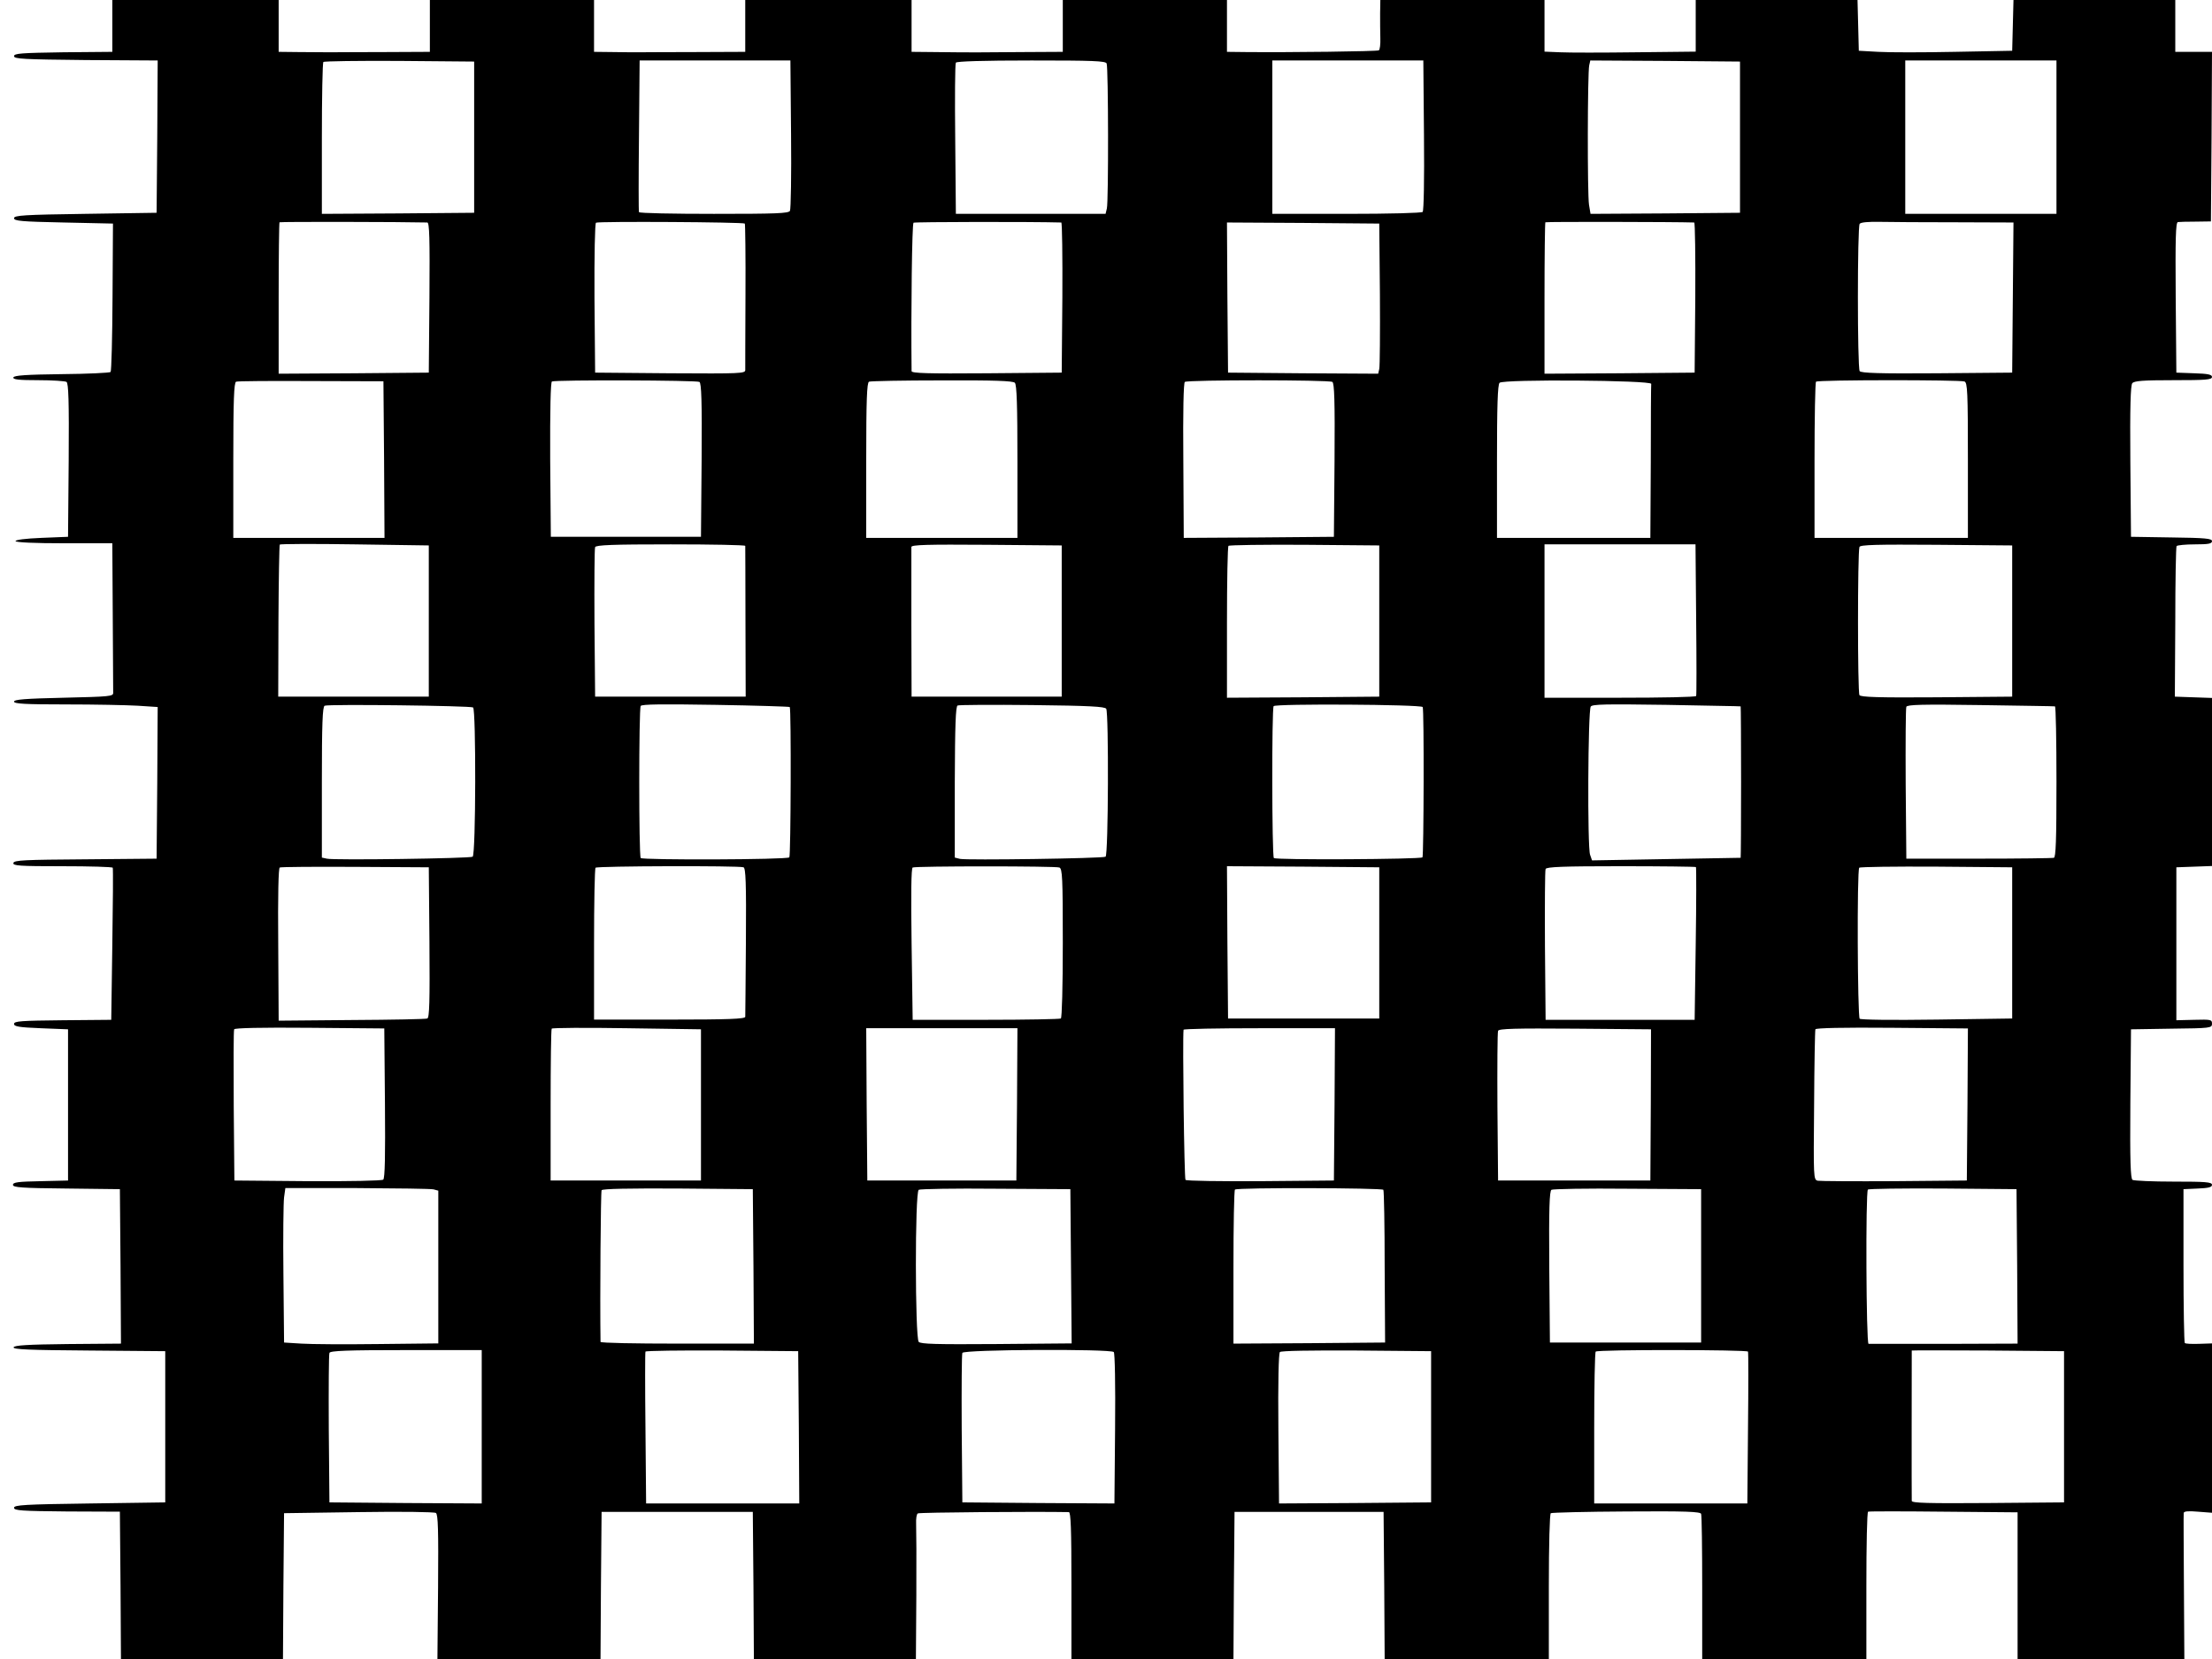 <?xml version="1.0" standalone="no"?>
<!DOCTYPE svg PUBLIC "-//W3C//DTD SVG 20010904//EN"
 "http://www.w3.org/TR/2001/REC-SVG-20010904/DTD/svg10.dtd">
<svg version="1.0" xmlns="http://www.w3.org/2000/svg"
 width="1024pt" height="768pt" viewBox="0 0 1024 768"
 preserveAspectRatio="xMidYMid meet">

<g transform="translate(0,768) scale(0.1,-0.1)"
fill="#000000" stroke="none">
<path d="M520 7560 l0 -120 -227 -2 c-195 -3 -228 -5 -228 -18 0 -13 45 -15
333 -18 l332 -2 -2 -353 -3 -352 -330 -5 c-284 -4 -330 -7 -330 -20 0 -13 34
-16 229 -20 l229 -5 -2 -340 c-1 -187 -5 -343 -9 -347 -4 -4 -106 -9 -226 -10
-165 -2 -220 -6 -224 -15 -3 -10 25 -13 115 -13 65 0 124 -4 131 -8 9 -7 12
-86 10 -363 l-3 -354 -123 -5 c-74 -3 -121 -9 -120 -15 2 -6 86 -10 226 -10
l222 0 2 -337 c1 -186 2 -346 2 -355 1 -17 -18 -18 -229 -23 -177 -4 -230 -8
-230 -18 0 -10 52 -13 240 -13 132 0 282 -3 333 -6 l92 -6 -2 -351 -3 -351
-330 -3 c-283 -2 -330 -4 -333 -17 -3 -13 28 -15 227 -15 126 0 231 -3 233 -7
2 -5 1 -165 -2 -356 l-5 -348 -225 -2 c-192 -2 -225 -4 -225 -17 0 -12 23 -16
125 -20 l125 -5 0 -350 0 -350 -127 -3 c-104 -2 -128 -5 -128 -17 0 -12 39
-15 247 -17 l248 -3 3 -357 2 -358 -247 -2 c-185 -2 -247 -6 -250 -15 -4 -10
73 -13 349 -15 l353 -3 0 -350 0 -350 -350 -5 c-302 -4 -350 -7 -350 -20 0
-13 35 -15 245 -17 l245 -1 3 -341 2 -341 375 0 375 0 2 337 3 338 345 5 c197
3 350 1 358 -4 10 -7 12 -80 10 -342 l-3 -334 377 0 378 0 2 340 3 341 350 0
350 0 3 -341 2 -340 375 0 375 0 2 293 c1 160 0 311 -1 333 -1 23 2 45 8 48 7
5 547 9 699 6 9 0 12 -75 12 -340 l0 -340 375 0 375 0 2 340 3 341 345 0 345
0 3 -341 2 -340 380 0 380 0 0 334 c0 200 4 337 9 341 6 3 163 7 350 8 276 2
342 -1 346 -11 3 -8 5 -162 5 -343 l0 -329 380 0 380 0 0 339 c0 187 3 341 8
343 4 2 161 2 350 0 l342 -3 0 -339 0 -340 386 0 386 0 -2 333 c-1 182 -2 337
-1 343 1 8 21 10 66 6 l65 -5 0 392 0 392 -60 -2 c-33 -1 -63 0 -66 4 -3 3 -6
165 -6 359 l0 353 66 3 c50 2 66 6 66 17 0 13 -29 15 -177 15 -98 0 -184 4
-191 8 -9 7 -12 84 -10 353 l3 344 188 3 c181 2 187 3 187 23 0 19 -5 20 -82
18 l-83 -2 0 354 0 354 83 3 82 3 0 389 0 389 -86 3 -86 3 2 344 c0 189 3 348
6 353 3 4 41 8 85 8 63 0 79 3 79 15 0 12 -30 15 -187 17 l-188 3 -3 349 c-2
249 1 353 9 362 9 11 51 14 190 14 150 0 179 2 179 15 0 11 -18 15 -82 17
l-83 3 -3 348 c-2 273 0 347 10 349 7 1 45 2 83 2 l70 1 3 393 2 392 -85 0
-85 0 0 120 0 120 -375 0 -374 0 -3 -117 -3 -118 -265 -5 c-146 -3 -305 -3
-355 0 l-90 5 -3 118 -3 117 -374 0 -375 0 0 -120 0 -119 -277 -3 c-153 -2
-311 -2 -350 0 l-73 3 0 119 0 120 -380 0 -380 0 -1 -62 c0 -35 0 -86 1 -114
1 -29 -2 -54 -7 -57 -8 -5 -413 -10 -615 -8 l-88 1 0 120 0 120 -380 0 -380 0
0 -120 0 -120 -182 -1 c-192 -2 -249 -2 -415 0 l-103 1 0 120 0 120 -385 0
-385 0 0 -120 0 -120 -232 -1 c-128 0 -246 -1 -263 -1 -16 0 -69 0 -117 1
l-88 1 0 120 0 120 -380 0 -380 0 0 -120 0 -120 -205 -1 c-113 0 -230 -1 -260
-1 -30 0 -95 1 -145 1 l-90 1 0 120 0 120 -385 0 -385 0 0 -120z m1675 -515
l0 -350 -352 -3 -353 -2 0 348 c0 192 3 352 7 355 4 4 162 6 352 5 l346 -3 0
-350z m1467 14 c2 -187 -1 -347 -5 -355 -7 -12 -64 -14 -352 -14 -189 0 -345
3 -347 8 -2 4 -2 163 0 355 l3 347 349 0 349 0 3 -341z m1461 327 c8 -20 9
-640 1 -671 l-6 -25 -347 0 -346 0 -3 345 c-2 189 -1 349 3 355 4 6 124 10
350 10 284 0 344 -2 348 -14z m1469 -332 c2 -208 -1 -349 -6 -355 -6 -5 -150
-9 -353 -9 l-343 0 0 355 0 355 350 0 349 0 3 -346z m1463 -9 l0 -350 -346 -3
-346 -2 -7 42 c-8 49 -7 611 1 646 l5 22 347 -2 346 -3 0 -350z m1465 0 l0
-355 -350 0 -350 0 0 355 0 355 350 0 350 0 0 -355z m-7542 -395 c10 0 12 -73
10 -347 l-3 -348 -347 -3 -348 -2 0 348 c0 192 2 351 4 353 3 3 571 2 684 -1z
m1470 -5 c2 -2 4 -152 3 -332 -1 -180 -1 -336 -1 -346 0 -16 -21 -17 -347 -15
l-348 3 -3 344 c-1 201 2 347 7 350 11 7 682 3 689 -4z m1465 5 c4 0 6 -156 5
-347 l-3 -348 -347 -3 c-275 -2 -348 0 -348 10 -3 282 2 683 9 687 6 4 540 5
684 1z m2930 0 c4 0 6 -156 5 -347 l-3 -348 -347 -3 -348 -2 0 348 c0 192 2
351 4 353 3 3 603 2 689 -1z m1210 1 l268 -1 -3 -347 -3 -348 -349 -3 c-265
-2 -351 1 -357 10 -11 18 -11 668 0 682 6 7 40 10 93 9 46 -1 204 -2 351 -2z
m-2665 -331 c1 -179 0 -335 -3 -348 l-5 -22 -348 2 -347 3 -3 348 -2 347 352
-2 353 -3 3 -325z m-4610 -767 l2 -363 -350 0 -350 0 0 359 c0 278 3 360 13
364 6 3 163 4 347 3 l335 -1 3 -362z m1460 359 c9 -7 12 -86 10 -363 l-3 -354
-348 0 -347 0 -3 358 c-1 231 2 358 8 361 19 8 670 6 683 -2z m1460 -4 c9 -9
12 -104 12 -365 l0 -353 -350 0 -350 0 0 359 c0 278 3 360 13 364 6 3 158 6
338 6 240 1 328 -2 337 -11z m1470 4 c9 -7 12 -86 10 -363 l-3 -354 -347 -3
-348 -2 -2 357 c-2 230 1 361 7 365 14 10 667 10 683 0z m1476 -9 c-1 -7 -2
-170 -2 -363 l-2 -350 -355 0 -355 0 0 353 c0 257 3 356 12 365 17 17 703 12
702 -5z m1450 11 c14 -5 16 -47 16 -365 l0 -359 -355 0 -355 0 0 358 c0 197 3
362 7 365 8 9 666 9 687 1z m-7109 -1109 l0 -350 -348 0 -349 0 1 349 c1 192
4 352 6 355 1 3 158 4 347 1 l343 -5 0 -350z m1465 348 c0 -5 1 -163 1 -353
l1 -345 -349 0 -348 0 -3 340 c-1 187 0 346 3 352 3 10 82 13 350 13 190 0
345 -3 345 -7z m1465 -348 l0 -350 -348 0 -347 0 -1 340 c0 187 0 346 0 353 1
10 74 12 349 10 l347 -3 0 -350z m1470 0 l0 -350 -352 -3 -353 -2 0 348 c0
192 3 352 7 355 4 4 162 6 352 5 l346 -3 0 -350z m1467 8 c2 -192 2 -351 0
-355 -2 -5 -160 -8 -353 -8 l-349 0 0 355 0 355 350 0 349 0 3 -347z m1463 -8
l0 -350 -349 -3 c-273 -2 -352 1 -358 10 -9 13 -9 662 0 686 3 10 80 12 356
10 l351 -3 0 -350z m-7125 -400 c14 -9 13 -682 -2 -691 -13 -8 -646 -17 -675
-9 l-23 5 0 349 c0 270 3 350 13 354 18 8 675 0 687 -8z m1466 2 c7 -7 5 -690
-2 -696 -11 -11 -681 -13 -688 -3 -9 14 -9 689 0 704 5 8 100 9 346 5 187 -3
342 -8 344 -10z m1465 -8 c12 -20 10 -677 -3 -685 -13 -8 -644 -17 -674 -10
l-24 6 0 350 c1 262 4 350 13 354 7 3 162 4 346 2 266 -3 335 -7 342 -17z
m1465 8 c7 -7 5 -689 -1 -696 -10 -9 -683 -13 -688 -3 -9 13 -10 690 -1 703 7
12 679 8 690 -4z m1472 3 c1 0 2 -157 2 -350 0 -192 -1 -350 -2 -351 -2 0
-157 -3 -345 -6 l-343 -6 -9 26 c-13 33 -10 666 3 686 7 11 67 12 350 8 187
-4 342 -6 344 -7z m1455 0 c4 0 7 -157 7 -349 0 -271 -3 -350 -12 -352 -7 -2
-164 -4 -348 -4 l-335 0 -3 345 c-1 190 0 351 3 358 4 10 73 12 342 8 186 -3
341 -5 346 -6z m-7525 -1093 c2 -273 0 -349 -10 -352 -7 -3 -165 -6 -350 -7
l-338 -3 -2 353 c-2 228 1 354 7 356 6 3 163 4 350 3 l340 -2 3 -348z m1454
348 c10 -4 13 -69 11 -343 -1 -185 -3 -343 -3 -349 0 -10 -77 -13 -350 -13
l-350 0 0 348 c0 192 3 352 7 355 7 8 665 10 685 2z m1462 -1 c14 -5 16 -46
16 -349 0 -206 -4 -346 -9 -350 -6 -3 -162 -6 -348 -6 l-338 0 -5 351 c-3 229
-2 351 5 354 16 7 662 7 679 0z m1481 -349 l0 -350 -350 0 -350 0 -3 353 -2
352 352 -2 353 -3 0 -350z m1466 351 c2 -2 2 -162 -1 -356 l-5 -351 -345 0
-345 0 -3 343 c-1 189 0 349 3 355 3 10 81 13 348 13 189 0 346 -2 348 -4z
m1464 -351 l0 -350 -348 -5 c-214 -3 -352 -1 -358 4 -10 11 -13 689 -2 699 4
4 164 6 357 5 l351 -3 0 -350z m-7533 -741 c2 -246 0 -348 -8 -355 -7 -5 -152
-8 -350 -7 l-339 3 -3 345 c-1 190 -1 349 2 355 2 6 124 9 349 7 l346 -3 3
-345z m1463 -9 l0 -350 -348 0 -348 0 0 348 c0 192 2 351 5 355 2 4 159 5 348
2 l343 -5 0 -350z m5863 2 l-3 -352 -335 -3 c-184 -1 -344 0 -355 2 -20 5 -20
12 -17 348 1 189 4 348 6 353 2 6 127 9 355 7 l351 -3 -2 -352z m-4400 1 l-3
-353 -345 0 -345 0 -3 353 -2 352 350 0 350 0 -2 -352z m1470 0 l-3 -353 -339
-3 c-187 -1 -343 1 -348 6 -6 6 -14 649 -9 695 1 4 159 7 351 7 l350 0 -2
-352z m1464 -3 l-2 -350 -352 0 -353 0 -3 340 c-1 187 0 346 3 353 3 10 79 12
356 10 l352 -3 -1 -350z m-5635 -391 l22 -6 0 -354 0 -353 -277 -3 c-152 -2
-313 -1 -357 2 l-80 5 -3 315 c-2 173 0 334 3 357 l6 43 332 0 c183 -1 342 -3
354 -6z m1481 -356 l2 -358 -355 0 c-195 0 -355 3 -355 8 -3 211 1 695 5 702
4 7 131 9 353 8 l347 -3 3 -357z m1470 0 l3 -357 -348 -3 c-281 -2 -350 0
-360 10 -17 20 -18 693 0 704 6 4 167 7 357 5 l345 -2 3 -357z m1446 354 c3
-5 6 -166 6 -358 l2 -349 -351 -3 -351 -2 0 353 c0 195 3 357 7 360 10 10 681
8 687 -1z m1471 -352 l0 -355 -350 0 -350 0 -3 349 c-2 273 1 351 10 358 7 4
166 7 353 5 l340 -2 0 -355z m1463 -2 l2 -358 -285 -1 c-157 0 -310 0 -340 0
-30 0 -59 0 -65 0 -11 1 -14 703 -3 714 4 4 160 6 347 5 l341 -3 3 -357z
m-7108 -743 l0 -355 -352 2 -353 3 -3 340 c-1 187 0 346 3 352 3 10 83 13 355
13 l350 0 0 -355z m1468 -2 l2 -353 -354 0 -355 0 -3 348 c-2 191 -2 350 0
355 2 4 162 6 355 5 l352 -3 3 -352z m1458 348 c5 -6 8 -147 6 -356 l-3 -345
-352 2 -352 3 -3 340 c-1 187 0 346 3 352 6 16 685 19 701 4z m1469 -346 l0
-350 -352 -3 -352 -2 -3 345 c-2 212 1 350 7 356 6 6 143 8 355 7 l345 -3 0
-350z m1467 348 c2 -5 2 -164 0 -355 l-3 -348 -354 0 -355 0 0 348 c0 192 3
352 7 355 9 10 701 9 705 0z m1463 -348 l0 -350 -352 -3 c-279 -2 -353 0 -353
10 -1 13 0 690 0 696 0 1 159 1 353 0 l352 -3 0 -350z"/>
</g>
</svg>

